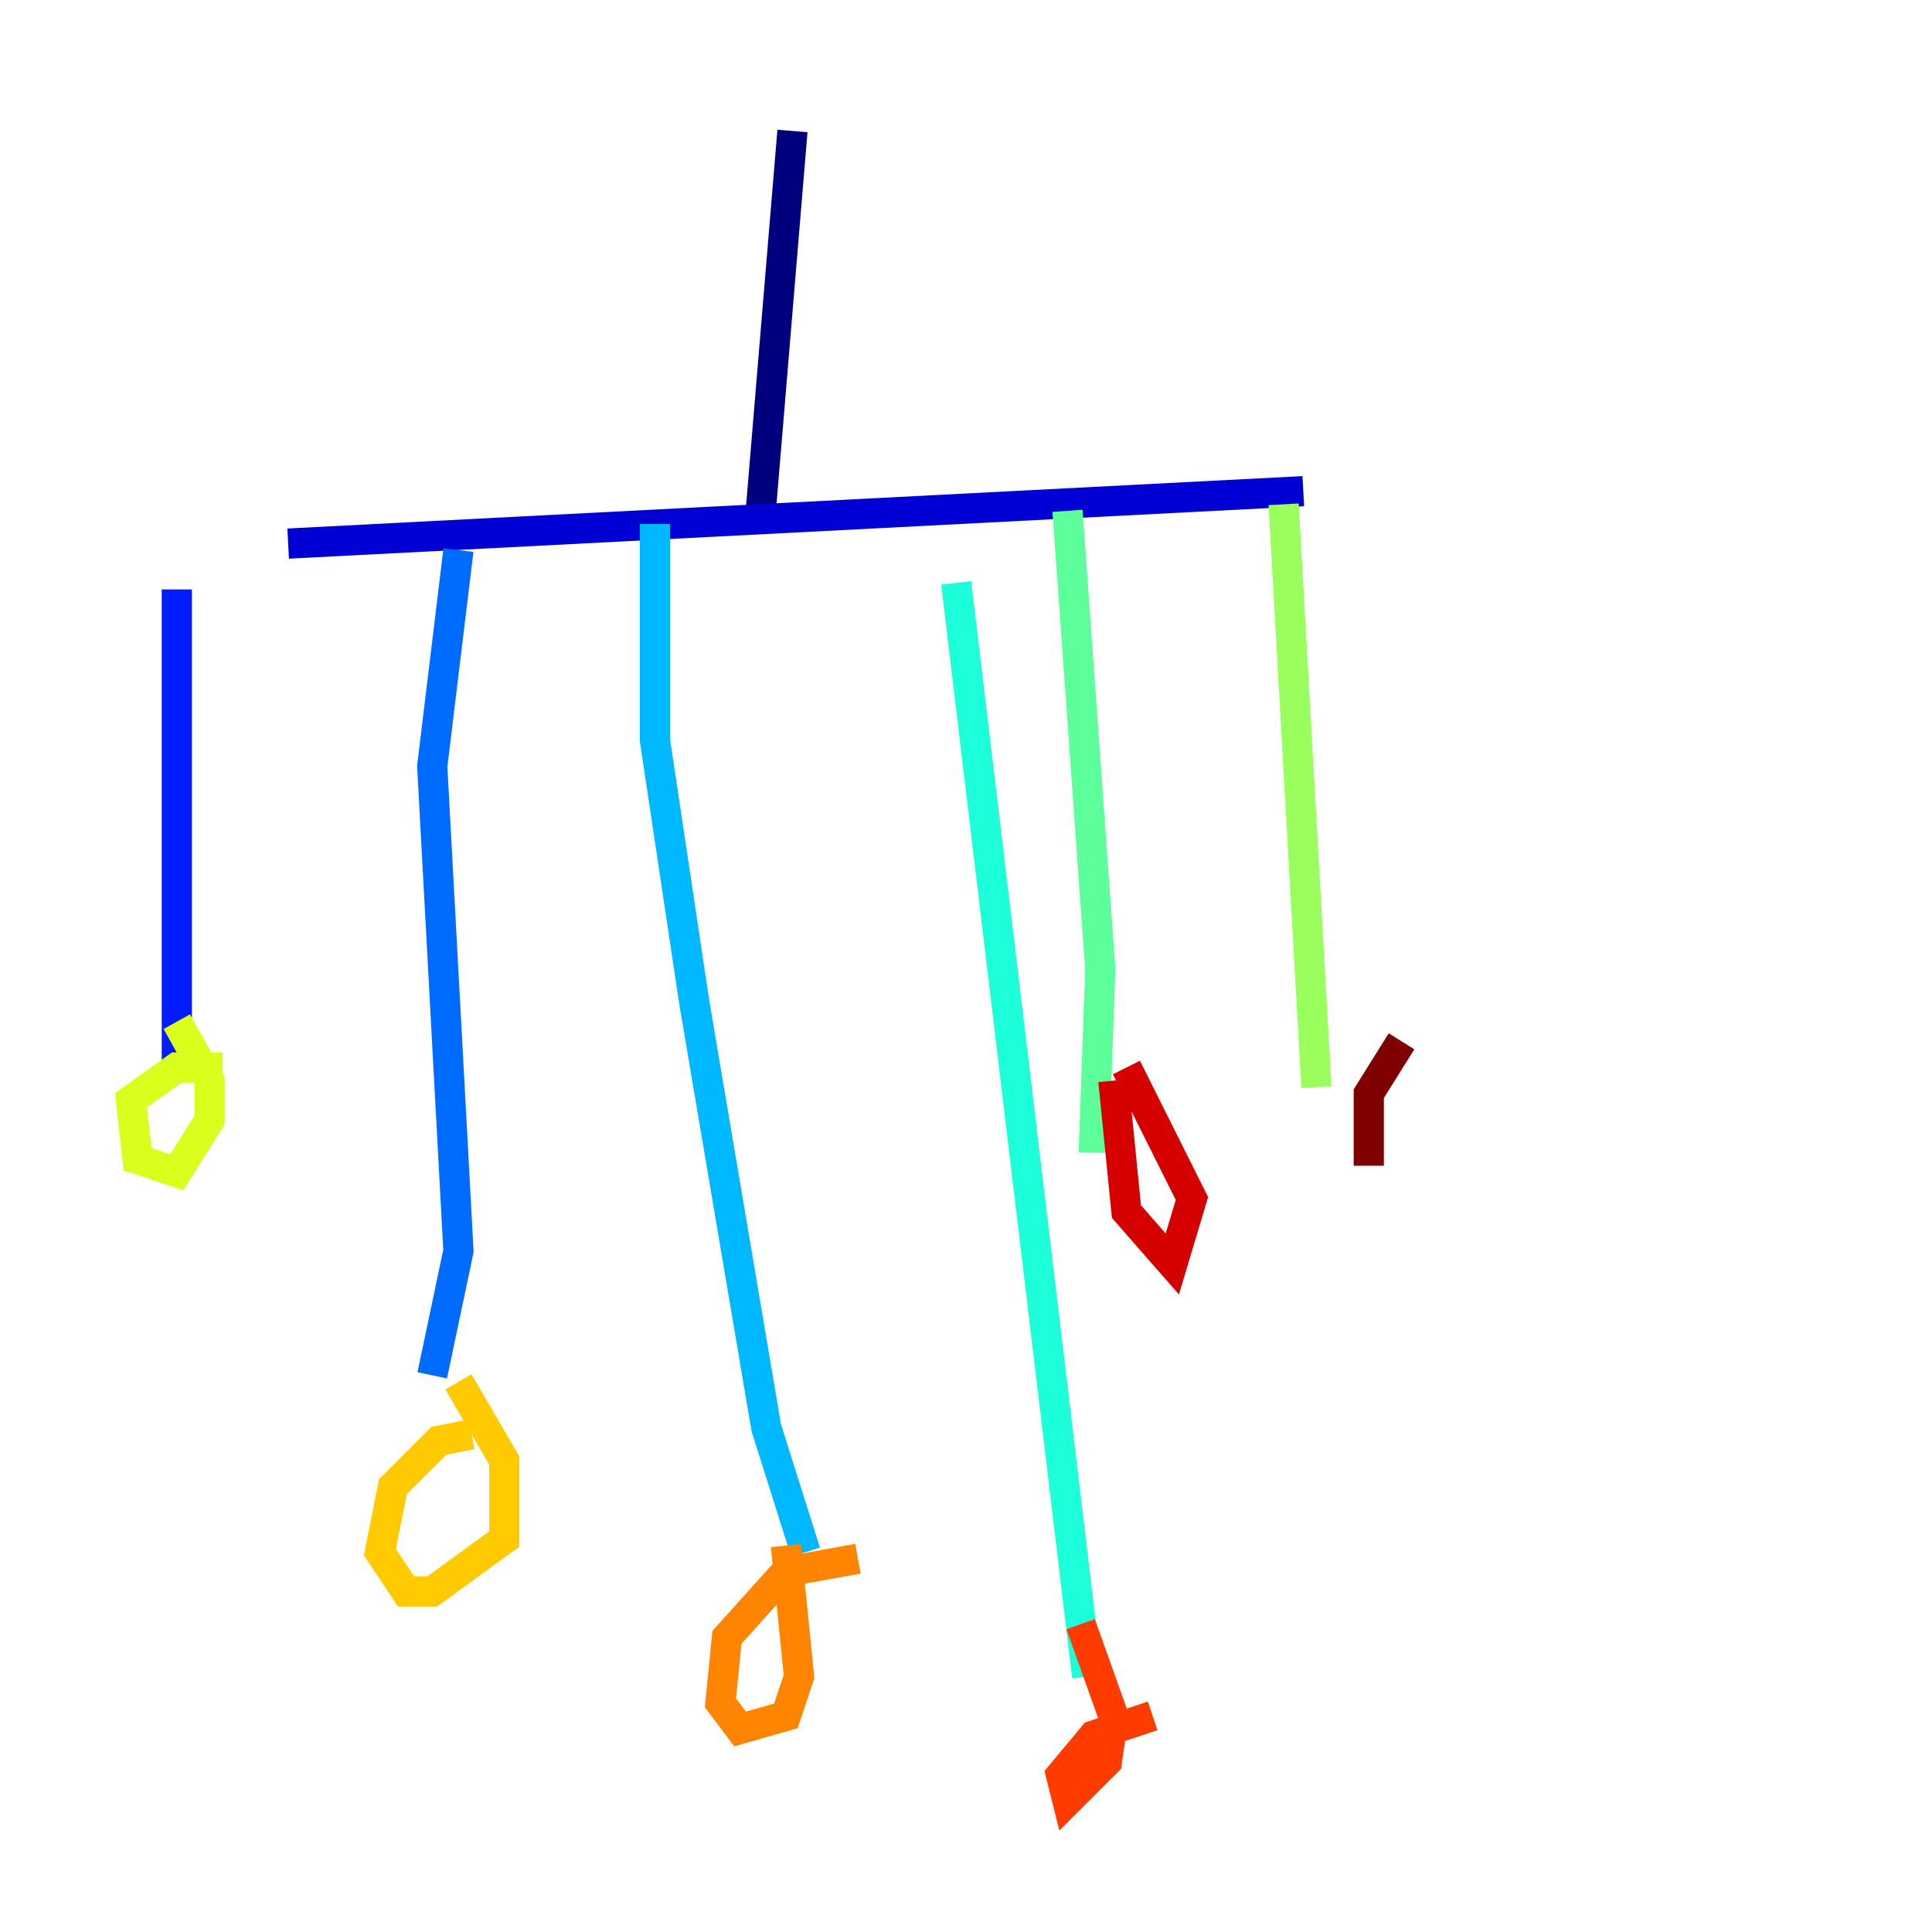 <?xml version="1.0" encoding="utf-8" ?>
<svg baseProfile="tiny" height="128" version="1.2" viewBox="0,0,128,128" width="128" xmlns="http://www.w3.org/2000/svg" xmlns:ev="http://www.w3.org/2001/xml-events" xmlns:xlink="http://www.w3.org/1999/xlink"><defs /><polyline fill="none" points="52.502,8.678 50.332,34.712" stroke="#00007f" stroke-width="2" /><polyline fill="none" points="86.346,32.542 19.091,36.014" stroke="#0000d5" stroke-width="2" /><polyline fill="none" points="11.715,39.051 11.715,70.291" stroke="#001cff" stroke-width="2" /><polyline fill="none" points="30.373,36.447 28.637,50.766 30.373,82.875 28.637,91.119" stroke="#006cff" stroke-width="2" /><polyline fill="none" points="43.39,34.712 43.39,49.031 45.993,66.386 50.766,94.59 53.37,102.834" stroke="#00b8ff" stroke-width="2" /><polyline fill="none" points="63.349,38.617 72.027,111.078" stroke="#1cffda" stroke-width="2" /><polyline fill="none" points="70.725,33.844 72.895,64.217 72.461,76.366" stroke="#5cff9a" stroke-width="2" /><polyline fill="none" points="85.044,33.41 87.214,72.027" stroke="#9aff5c" stroke-width="2" /><polyline fill="none" points="14.752,70.725 11.715,70.725 8.678,72.895 9.112,76.8 11.715,77.668 13.885,74.197 13.885,71.593 11.715,67.688" stroke="#daff1c" stroke-width="2" /><polyline fill="none" points="31.241,95.024 29.071,95.458 26.034,98.495 25.166,102.834 26.902,105.437 28.637,105.437 33.41,101.966 33.41,96.759 30.373,91.552" stroke="#ffcb00" stroke-width="2" /><polyline fill="none" points="56.841,103.268 52.068,104.136 48.163,108.475 47.729,112.814 49.031,114.549 52.068,113.681 52.936,111.078 52.068,102.4" stroke="#ff8500" stroke-width="2" /><polyline fill="none" points="76.366,113.681 72.461,114.983 70.291,117.586 70.725,119.322 73.329,116.719 73.763,113.681 71.593,107.607" stroke="#ff3b00" stroke-width="2" /><polyline fill="none" points="73.763,71.593 74.63,80.271 77.668,83.742 78.969,79.403 74.63,70.725" stroke="#d50000" stroke-width="2" /><polyline fill="none" points="92.854,68.99 90.685,72.461 90.685,77.234" stroke="#7f0000" stroke-width="2" /></svg>